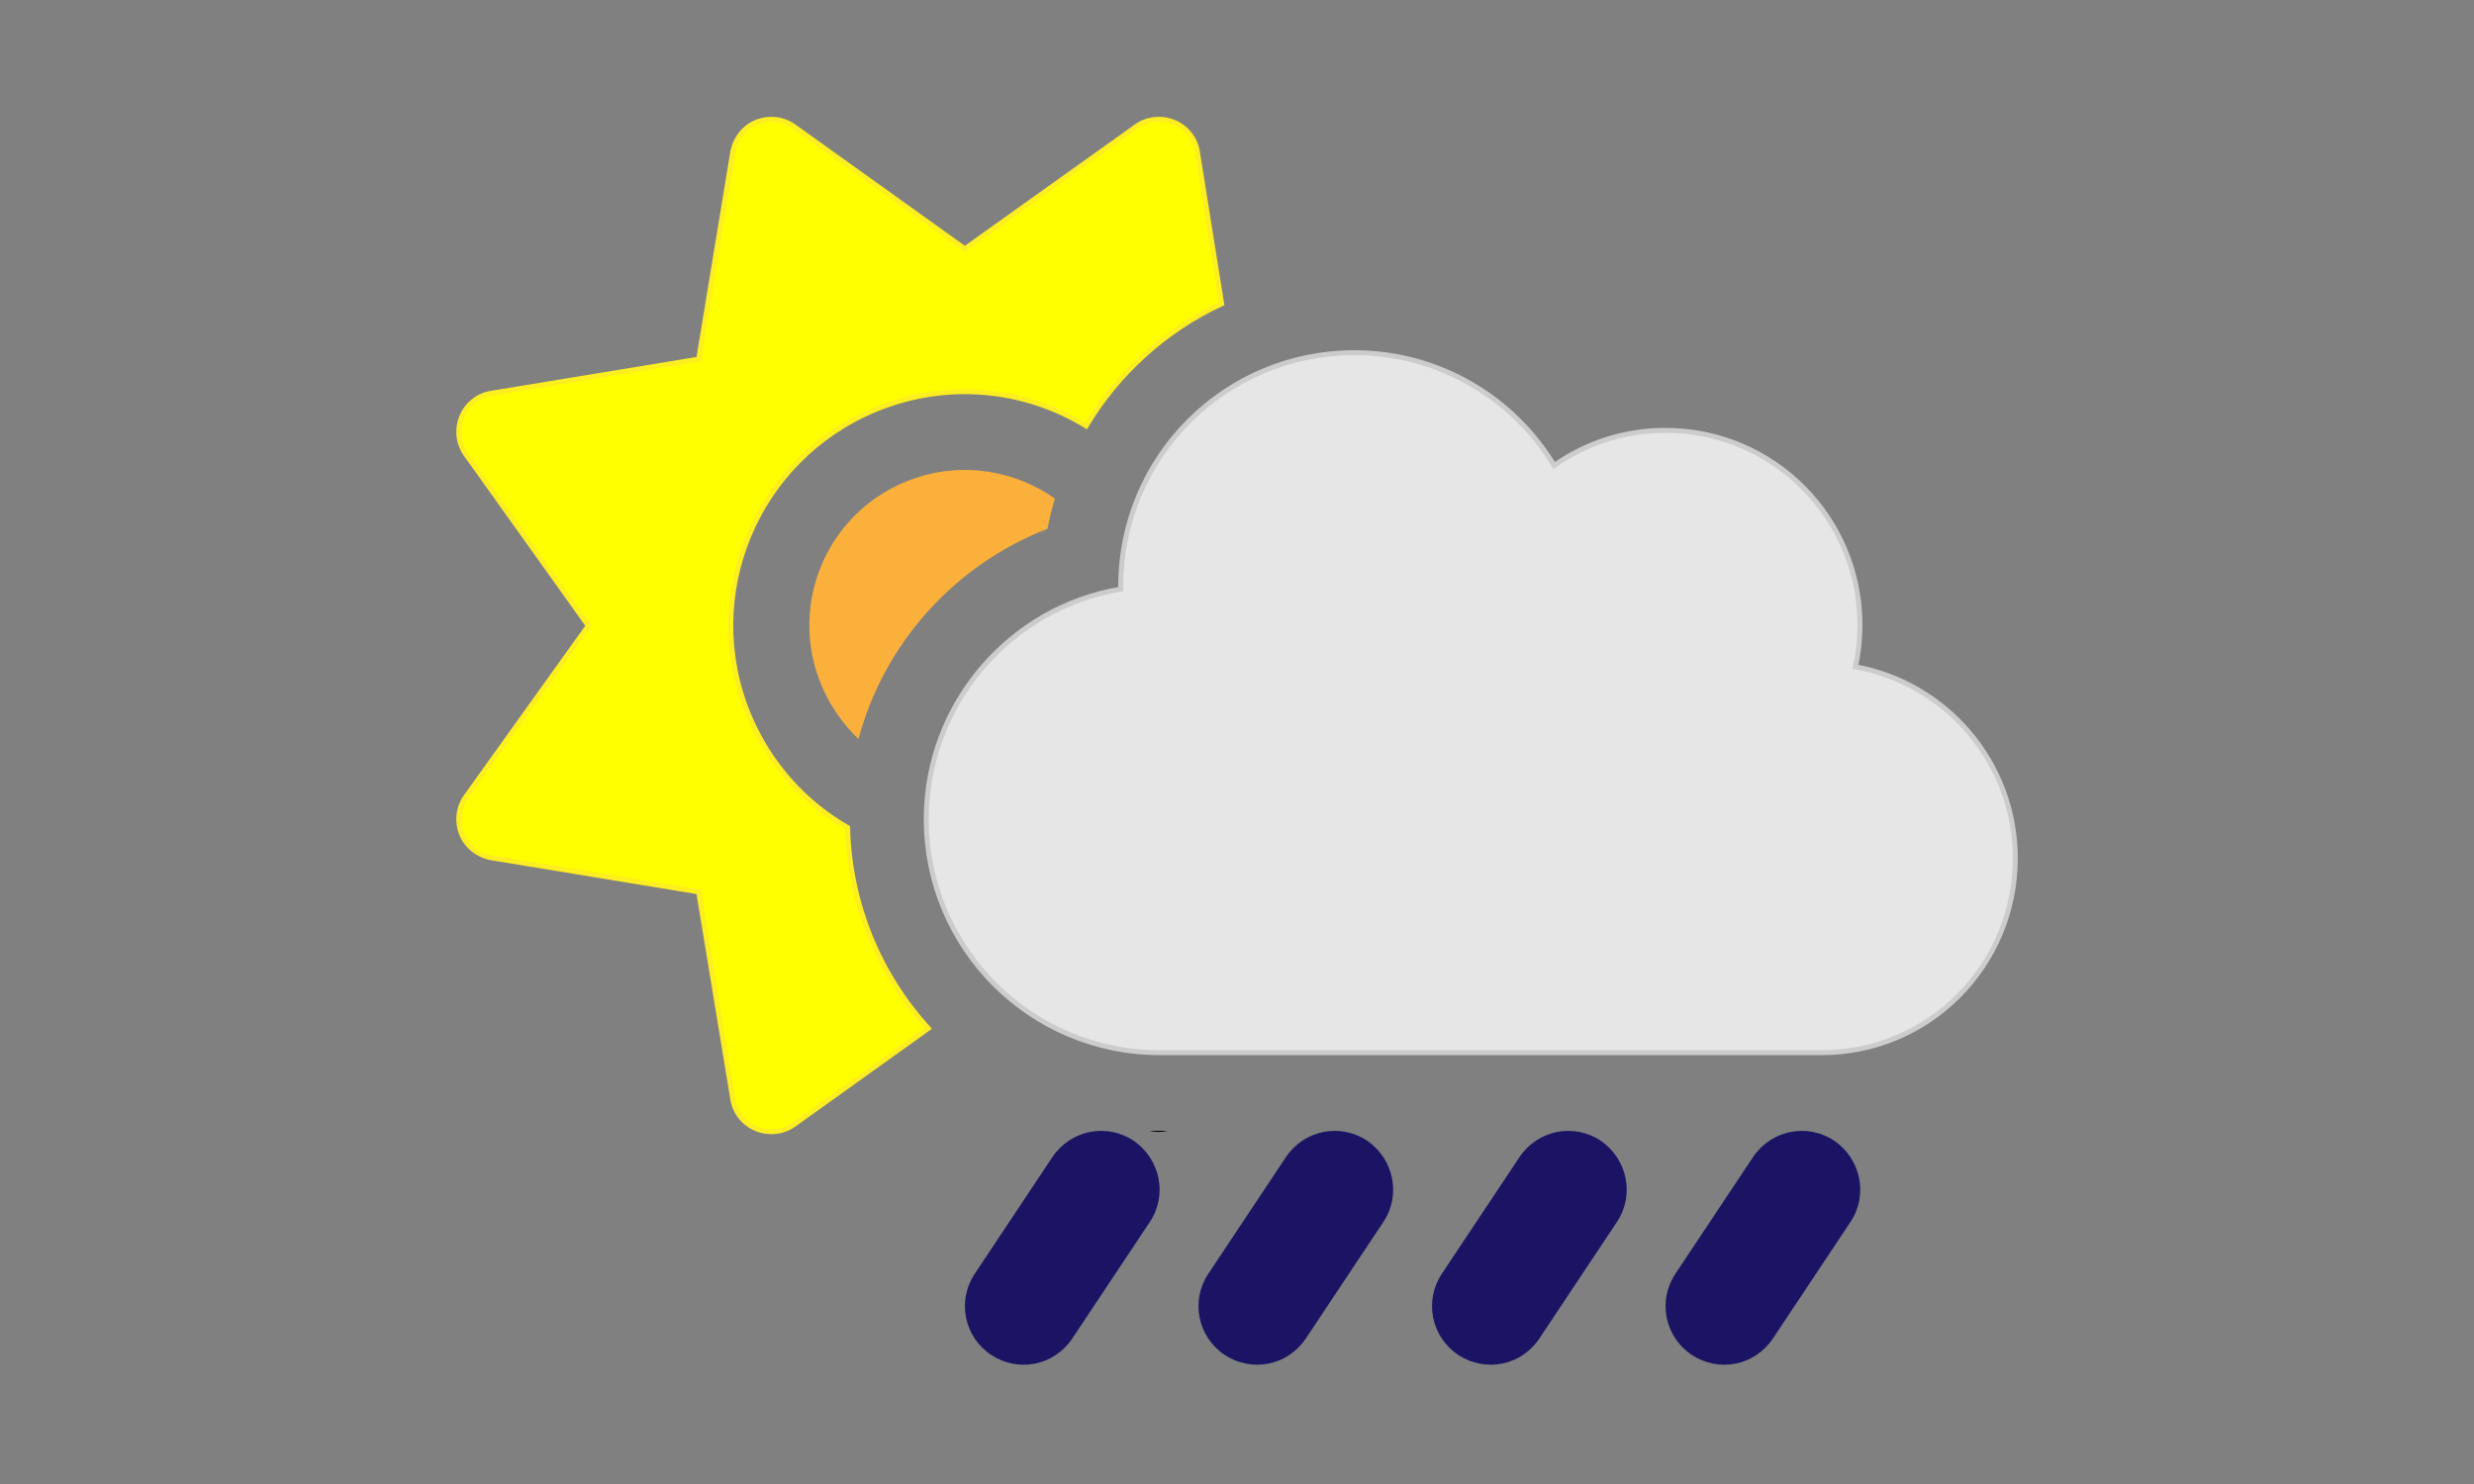 <?xml version="1.0" encoding="utf-8"?>
<!-- Generator: Adobe Illustrator 26.5.1, SVG Export Plug-In . SVG Version: 6.00 Build 0)  -->
<svg version="1.1" id="Layer_1" xmlns="http://www.w3.org/2000/svg" xmlns:xlink="http://www.w3.org/1999/xlink" x="0px" y="0px"
	 viewBox="0 0 500 300" style="enable-background:new 0 0 500 300;" xml:space="preserve">
<rect x="0" y="0" width="500" height="300" fill="#808080" stroke="none"/>
<style type="text/css">
	.st0{fill:#FFFF00;stroke:#FCEE21;stroke-miterlimit:10;}
	.st1{fill:#FBB03B;}
	.st2{fill:#1B1464;}
	.st3{fill:#E6E6E6;stroke:#CCCCCC;stroke-miterlimit:10;}
</style>
<path class="st0" d="M160.5,25.6c-2.2-1.6-5.1-1.9-7.6-0.9s-4.3,3.3-4.8,6l-6.9,41.9l-41.9,6.9c-2.7,0.4-5,2.3-6,4.8
	c-1,2.5-0.7,5.4,0.9,7.6l24.7,34.6L94.2,161c-1.6,2.2-1.9,5.1-0.9,7.6s3.3,4.3,6,4.8l41.9,6.9l6.9,41.9c0.4,2.7,2.3,5,4.8,6
	c2.5,1,5.4,0.7,7.6-0.9l27.1-19.4c-9.8-10.8-15.9-25-16.3-40.6c-8.7-5-15.8-12.8-20-22.8c-10-24.1,1.5-51.7,25.6-61.7
	c14.5-6,30.2-4.3,42.6,3.3c6.4-10.7,16-19.4,27.4-24.7L242,30.7c-0.4-2.7-2.3-5-4.8-6s-5.4-0.7-7.6,0.9l-34.6,24.7L160.5,25.6z"/>
<path d="M236,228.6c-1.2,0.3-2.5,0.3-3.7,0c0.7,0,1.4,0,2.1,0H236L236,228.6z"/>
<path class="st1" d="M213.2,100.8c-8.5-6-19.9-7.7-30.2-3.4c-16.1,6.6-23.7,25.1-17,41.1c1.8,4.3,4.4,7.9,7.5,10.9
	c5.2-19.5,19.6-35.3,38.2-42.5C212.1,104.8,212.6,102.8,213.2,100.8L213.2,100.8z"/>
<path class="st2" d="M229.1,230.6c-5.4-3.6-12.7-2.2-16.4,3.3L197,257.5c-3.6,5.4-2.2,12.7,3.3,16.4c5.5,3.6,12.7,2.2,16.4-3.3
	l15.7-23.6C236,241.6,234.5,234.3,229.1,230.6L229.1,230.6z"/>
<path class="st2" d="M276.3,230.6c-5.4-3.6-12.7-2.2-16.4,3.3l-15.7,23.6c-3.6,5.4-2.2,12.7,3.3,16.4c5.5,3.6,12.7,2.2,16.4-3.3
	l15.7-23.6C283.2,241.6,281.7,234.3,276.3,230.6z"/>
<path class="st2" d="M323.5,230.6c-5.4-3.6-12.7-2.2-16.4,3.3l-15.7,23.6c-3.6,5.4-2.2,12.7,3.3,16.4c5.5,3.6,12.7,2.2,16.4-3.3
	l15.7-23.6C330.4,241.6,328.9,234.3,323.5,230.6z"/>
<path class="st2" d="M370.7,230.6c-5.4-3.6-12.7-2.2-16.4,3.3l-15.7,23.6c-3.6,5.4-2.2,12.7,3.3,16.4c5.5,3.6,12.7,2.2,16.4-3.3
	L374,247C377.6,241.6,376.1,234.3,370.7,230.6z"/>
<path class="st3" d="M407.3,173.5c0-19.3-14-35.4-32.3-38.7c0.6-2.8,0.9-5.6,0.9-8.5c0-21.7-17.6-39.3-39.3-39.3
	c-8.4,0-16.1,2.6-22.5,7.1c-8.3-13.7-23.3-22.8-40.4-22.8c-26.1,0-47.2,21.1-47.2,47.2v0.6c-22.3,3.7-39.3,23.2-39.3,46.5
	c0,26.1,21.1,47.2,47.2,47.2H368C389.7,212.9,407.3,195.3,407.3,173.5z"/>
</svg>
